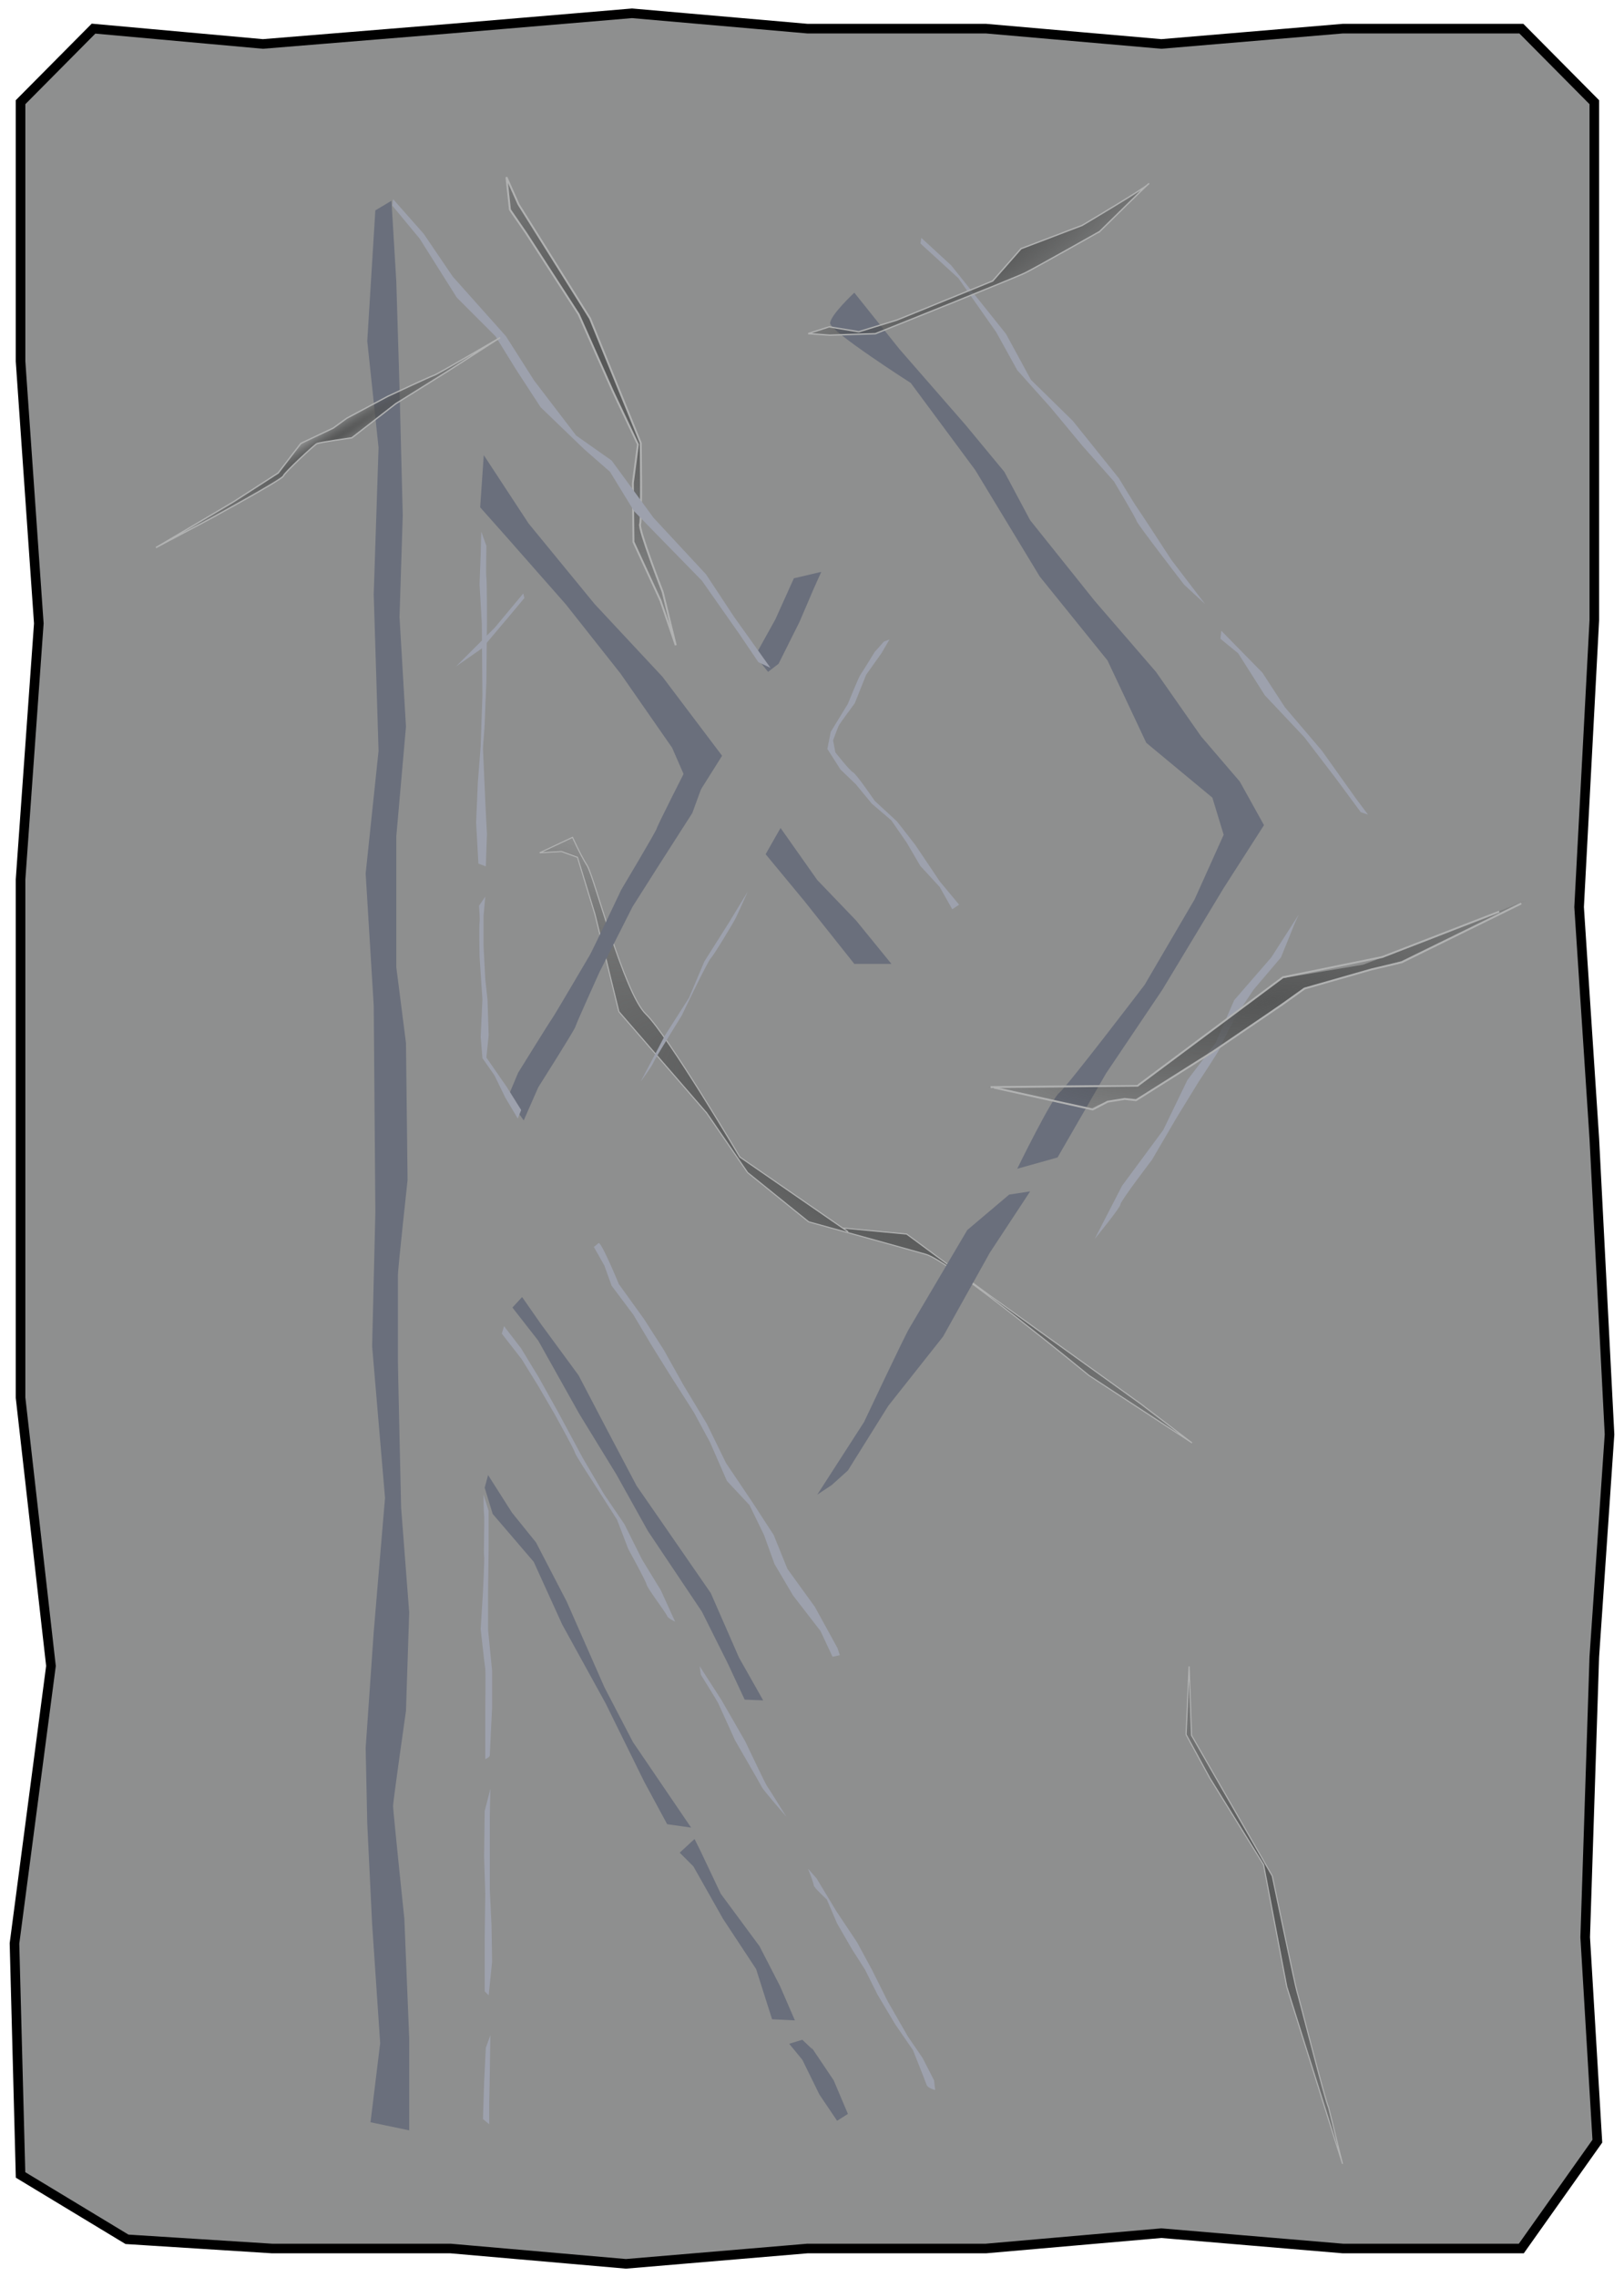 <?xml version="1.0" encoding="UTF-8" standalone="no"?>
<!-- Created with Inkscape (http://www.inkscape.org/) -->

<svg
   xmlns:dc="http://purl.org/dc/elements/1.1/"
   xmlns:cc="http://creativecommons.org/ns#"
   xmlns:rdf="http://www.w3.org/1999/02/22-rdf-syntax-ns#"
   xmlns:svg="http://www.w3.org/2000/svg"
   xmlns="http://www.w3.org/2000/svg"
   xmlns:xlink="http://www.w3.org/1999/xlink"
   xmlns:sodipodi="http://sodipodi.sourceforge.net/DTD/sodipodi-0.dtd"
   xmlns:inkscape="http://www.inkscape.org/namespaces/inkscape"
   width="356"
   height="499"
   version="1.1"
   viewBox="0 0 94.192 132.03"
   id="svg65"
   sodipodi:docname="skin_10.svg"
   inkscape:version="0.92.4 (5da689c313, 2019-01-14)">
  <sodipodi:namedview
     pagecolor="#ffffff"
     bordercolor="#666666"
     borderopacity="1"
     objecttolerance="10"
     gridtolerance="10"
     guidetolerance="10"
     inkscape:pageopacity="0"
     inkscape:pageshadow="2"
     inkscape:window-width="1920"
     inkscape:window-height="1017"
     id="namedview67"
     showgrid="false"
     inkscape:zoom="1.6993988"
     inkscape:cx="178"
     inkscape:cy="249.5"
     inkscape:window-x="-8"
     inkscape:window-y="-8"
     inkscape:window-maximized="1"
     inkscape:current-layer="svg65" />
  <defs
     id="defs13">
    <linearGradient
       id="linearGradient1974-8">
      <stop
         stop-color="#565757"
         offset="0"
         id="stop2" />
      <stop
         stop-color="#373838"
         stop-opacity="0"
         offset="1"
         id="stop4" />
    </linearGradient>
    <radialGradient
       id="radialGradient1996"
       cx="55.241"
       cy="82.346"
       r="17.586"
       gradientTransform="matrix(.257 .232 -.71 .785 61.433 111.81)"
       gradientUnits="userSpaceOnUse"
       xlink:href="#linearGradient1974-8" />
    <radialGradient
       id="radialGradient2968"
       cx="161.11"
       cy="166.44"
       r="1.403"
       gradientTransform="matrix(.566 -.053 .77 8.277 -139.75 -1129.7)"
       gradientUnits="userSpaceOnUse"
       xlink:href="#linearGradient1974-8" />
    <radialGradient
       id="radialGradient3016"
       cx="49.268"
       cy="149.25"
       r="6.743"
       gradientTransform="matrix(1.43 -.302 1.063 5.027 -215.89 -506.1)"
       gradientUnits="userSpaceOnUse"
       xlink:href="#linearGradient1974-8" />
    <radialGradient
       id="radialGradient3026"
       cx="138.44"
       cy="235.05"
       r="20.919"
       gradientTransform="matrix(.218 .335 -.753 .491 212.78 118.4)"
       gradientUnits="userSpaceOnUse"
       xlink:href="#linearGradient1974-8" />
    <radialGradient
       id="radialGradient3328"
       cx="170.35"
       cy="66.049"
       r="12.035"
       gradientTransform="matrix(.766 -.364 .595 1.25 -83.601 161.19)"
       gradientUnits="userSpaceOnUse"
       xlink:href="#linearGradient1974-8" />
    <radialGradient
       id="radialGradient3429"
       cx="80.302"
       cy="225.63"
       r="5.557"
       gradientTransform="matrix(.671 -.264 1.064 2.706 -262.26 -314.75)"
       gradientUnits="userSpaceOnUse"
       xlink:href="#linearGradient1974-8" />
    <radialGradient
       inkscape:collect="always"
       xlink:href="#linearGradient1974-8"
       id="radialGradient1488"
       gradientUnits="userSpaceOnUse"
       gradientTransform="matrix(-0.826,1.205,-4.239,-2.905,722.091,442.062)"
       cx="49.268"
       cy="149.248"
       fx="49.268"
       fy="149.248"
       r="6.743" />
    <radialGradient
       inkscape:collect="always"
       xlink:href="#linearGradient1974-8"
       id="radialGradient1557"
       gradientUnits="userSpaceOnUse"
       gradientTransform="matrix(-0.385,0.105,-0.237,-0.867,182.506,300.234)"
       cx="138.437"
       cy="235.051"
       fx="138.437"
       fy="235.051"
       r="20.919" />
    <radialGradient
       inkscape:collect="always"
       xlink:href="#linearGradient1974-8"
       id="radialGradient3328-5"
       cx="170.355"
       cy="66.049"
       fx="170.355"
       fy="66.049"
       r="12.035"
       gradientTransform="matrix(-0.816,0.234,-0.382,-1.33,198.956,68.553)"
       gradientUnits="userSpaceOnUse" />
    <radialGradient
       inkscape:collect="always"
       xlink:href="#linearGradient1974-8"
       id="radialGradient1490"
       gradientUnits="userSpaceOnUse"
       gradientTransform="matrix(-0.307,-0.479,7.003,-4.48,-1097.105,848.517)"
       cx="161.115"
       cy="166.443"
       fx="161.115"
       fy="166.443"
       r="1.403" />
    <radialGradient
       inkscape:collect="always"
       xlink:href="#linearGradient1974-8"
       id="radialGradient3429-3"
       cx="80.302"
       cy="225.625"
       fx="80.302"
       fy="225.625"
       r="5.557"
       gradientTransform="matrix(0.353,0.628,-2.534,1.426,600.169,-356.923)"
       gradientUnits="userSpaceOnUse" />
    <radialGradient
       inkscape:collect="always"
       xlink:href="#linearGradient1974-8"
       id="radialGradient1996-8"
       cx="55.241"
       cy="82.346"
       fx="55.241"
       fy="82.346"
       r="17.586"
       gradientTransform="matrix(-0.097,-0.333,1.016,-0.295,-4.818,100.793)"
       gradientUnits="userSpaceOnUse" />
  </defs>
  <path
     style="fill:#8e8f8f;fill-opacity:1;stroke:#000000;stroke-width:0.556;stroke-miterlimit:4;stroke-dasharray:none;stroke-opacity:1"
     d="M 5.424,1.66 15.247,2.549 26.128,1.66 36.656,0.771 46.831,1.66 H 57.183 L 67.359,2.549 77.887,1.66 h 10.352 l 4.232,4.266 V 20.948 35.97 l -0.882,16.622 0.882,13.422 0.882,17.155 -0.882,12.889 -0.529,16.267 0.705,11.823 -4.409,6.222 H 77.887 L 67.359,129.481 57.183,130.37 H 46.831 l -10.528,0.889 -10.176,-0.889 H 15.776 L 7.364,129.837 1.191,126.104 0.839,112.682 2.955,96.593 1.191,81.037 V 66.015 50.993 L 2.25,36.148 1.191,20.948 V 5.926 Z"
     id="path1094"
     inkscape:connector-curvature="0"
     sodipodi:nodetypes="ccccccccccccccccccccccccccccccccccccc" />
  <path
     style="fill:url(#radialGradient1488);fill-opacity:1;stroke:#b1b2b2;stroke-width:0.063;stroke-linecap:butt;stroke-linejoin:miter;stroke-miterlimit:4;stroke-dasharray:none;stroke-opacity:1"
     d="M 49.189,71.421 42.912,67.087 c 0,0 -4.173,-7.055 -5.451,-8.289 -1.278,-1.233 -3.001,-7.969 -3.404,-8.606 -0.403,-0.637 -0.85,-1.642 -0.85,-1.642 l -1.904,0.896 1.257,-0.075 0.933,0.336 1.019,3.319 1.383,5.629 5.09,5.874 2.376,3.456 3.541,2.856 c 0,0 5.404,1.488 6.806,1.888 1.403,0.399 9.456,7.024 9.456,7.024 l 5.974,3.908 -2.98,-2.267 -8.742,-6.275 -4.831,-3.567 -3.705,-0.35 z"
     id="path3000"
     inkscape:connector-curvature="0" />
  <path
     style="fill:url(#radialGradient1557);fill-opacity:1;stroke:#b1b2b2;stroke-width:0.063;stroke-linecap:butt;stroke-linejoin:miter;stroke-miterlimit:4;stroke-dasharray:none;stroke-opacity:1"
     d="m 77.056,122.178 c -0.151,-0.213 -1.754,-6.497 -1.84,-6.744 -0.085,-0.247 -1.425,-6.665 -1.425,-6.665 l -4.682,-8.153 -0.141,-4 -0.174,3.954 1.382,2.532 3.111,5.011 1.347,7.08 3.232,10.268 z"
     id="path3018"
     inkscape:connector-curvature="0" />
  <path
     style="fill:#9da1ad;fill-opacity:1;stroke:none;stroke-width:0.265px;stroke-linecap:butt;stroke-linejoin:miter;stroke-opacity:1"
     d="m 30.348,34.41 -1.654,1.984 -1.654,1.654 -0.595,0.595 1.521,-1.058 1.786,-2.117 0.661,-0.794 z"
     id="path1448"
     inkscape:connector-curvature="0" />
  <path
     style="fill:url(#radialGradient3328-5);fill-opacity:1;stroke:#b1b2b2;stroke-width:0.11;stroke-linecap:butt;stroke-linejoin:miter;stroke-miterlimit:4;stroke-dasharray:none;stroke-opacity:1"
     d="M 39.194,37.413 38.435,34.32 c 0,0 -1.414,-3.626 -1.311,-3.927 0.103,-0.301 0.038,-4.711 0.038,-4.711 l -2.939,-7.217 -4.151,-6.623 -0.699,-1.569 0.203,1.884 0.944,1.37 3.044,4.701 1.993,4.489 1.444,3.05 -0.295,2.237 0.034,3.416 1.572,3.408 z"
     id="path3320"
     inkscape:connector-curvature="0" />
  <path
     inkscape:connector-curvature="0"
     id="path1335"
     d="m 22.704,11.64 0.281,4.677 0.187,6.174 0.187,7.39 -0.187,5.893 0.374,6.361 -0.561,6.361 v 7.577 l 0.561,4.397 0.093,7.951 c 0,0 -0.561,5.145 -0.561,5.519 0,0.374 0,4.584 0,4.958 0,0.374 0.187,8.513 0.187,8.513 l 0.468,6.081 -0.187,5.706 c 0,0 -0.748,5.239 -0.748,5.519 0,0.281 0.655,6.548 0.655,6.548 l 0.281,6.922 v 5.332 l -2.245,-0.468 0.561,-4.584 -0.468,-6.922 -0.281,-5.8 -0.093,-4.397 0.468,-6.735 0.655,-7.764 -0.748,-8.793 0.187,-7.764 -0.094,-11.974 -0.468,-7.671 0.748,-7.11 -0.281,-9.074 0.281,-8.513 -0.655,-6.174 0.468,-7.577 z"
     style="fill:#6a6f7c;fill-opacity:1;stroke:none;stroke-width:0.265px;stroke-linecap:butt;stroke-linejoin:miter;stroke-opacity:1" />
  <path
     sodipodi:nodetypes="cccccccccccc"
     inkscape:connector-curvature="0"
     id="path1337"
     d="m 28.058,26.387 2.598,3.962 3.835,4.677 3.929,4.21 3.461,4.584 -1.59,2.526 -1.31,-2.993 -2.993,-4.303 -3.181,-4.022 -3.461,-3.929 -1.497,-1.684 z"
     style="fill:#6a6f7c;fill-opacity:1;stroke:none;stroke-width:0.265px;stroke-linecap:butt;stroke-linejoin:miter;stroke-opacity:1" />
  <path
     sodipodi:nodetypes="cccccccc"
     inkscape:connector-curvature="0"
     id="path1339"
     d="m 45.272,48.006 2.128,3.017 2.245,2.339 2.058,2.526 h -2.152 l -2.9,-3.648 -2.245,-2.713 z"
     style="fill:#6a6f7c;fill-opacity:1;stroke:none;stroke-width:0.265px;stroke-linecap:butt;stroke-linejoin:miter;stroke-opacity:1" />
  <path
     inkscape:connector-curvature="0"
     id="path1341"
     d="m 30.282,75.204 1.076,1.544 2.198,2.993 1.59,3.04 1.777,3.368 1.684,2.432 2.619,3.789 1.637,3.742 1.403,2.479 -1.076,-0.047 -0.982,-2.105 -1.497,-2.993 -3.134,-4.677 -1.824,-3.274 L 33.603,81.986 31.217,77.73 29.72,75.812 Z"
     style="fill:#6a6f7c;fill-opacity:1;stroke:none;stroke-width:0.265px;stroke-linecap:butt;stroke-linejoin:miter;stroke-opacity:1" />
  <path
     inkscape:connector-curvature="0"
     id="path1343"
     d="m 28.309,85.526 1.389,2.183 1.389,1.72 1.786,3.44 2.183,4.961 1.654,3.175 3.374,4.961 -1.389,-0.198 -1.323,-2.447 -2.249,-4.564 -2.514,-4.564 -1.654,-3.638 -2.381,-2.778 -0.463,-1.521 z"
     style="fill:#6a6f7c;fill-opacity:1;stroke:none;stroke-width:0.265px;stroke-linecap:butt;stroke-linejoin:miter;stroke-opacity:1" />
  <path
     inkscape:connector-curvature="0"
     id="path1345"
     d="m 40.613,107.288 1.191,2.514 2.249,3.043 1.191,2.315 0.86,1.984 -1.323,-0.066 -0.926,-2.91 -1.918,-2.91 -1.72,-3.043 -0.794,-0.794 0.86,-0.794 z"
     style="fill:#6a6f7c;fill-opacity:1;stroke:none;stroke-width:0.265px;stroke-linecap:butt;stroke-linejoin:miter;stroke-opacity:1" />
  <path
     inkscape:connector-curvature="0"
     id="path1347"
     d="m 47.062,118.698 1.29,1.918 0.827,1.951 -0.628,0.397 -1.025,-1.521 -0.992,-2.018 -0.761,-0.926 0.761,-0.232 0.595,0.562 z"
     style="fill:#6a6f7c;fill-opacity:1;stroke:none;stroke-width:0.265px;stroke-linecap:butt;stroke-linejoin:miter;stroke-opacity:1" />
  <path
     inkscape:connector-curvature="0"
     id="path1349"
     d="m 39.683,44.802 c 0,0 -1.544,3.04 -1.59,3.227 -0.047,0.187 -2.058,3.555 -2.058,3.555 0,0 -1.684,3.555 -1.824,3.789 -0.14,0.234 -2.058,3.508 -2.198,3.695 -0.14,0.187 -1.964,3.134 -1.964,3.134 l -0.608,1.45 0.935,1.31 0.842,-1.918 c 0,0 2.105,-3.321 2.152,-3.508 0.047,-0.187 1.403,-3.181 1.403,-3.181 l 1.918,-3.789 1.544,-2.432 1.918,-2.993 0.702,-1.918 -0.468,-1.45 z"
     style="fill:#6a6f7c;fill-opacity:1;stroke:none;stroke-width:0.265px;stroke-linecap:butt;stroke-linejoin:miter;stroke-opacity:1" />
  <path
     inkscape:connector-curvature="0"
     id="path1351"
     d="m 49.552,16.972 2.619,3.274 3.835,4.397 2.245,2.713 1.497,2.806 3.742,4.677 3.555,4.116 2.619,3.742 2.245,2.619 1.403,2.526 -2.339,3.648 -3.555,5.893 -3.274,4.864 -2.806,4.864 -2.339,0.655 c 0,0 1.964,-4.022 2.432,-4.397 0.468,-0.374 4.958,-6.268 4.958,-6.268 l 2.9,-4.958 1.684,-3.742 -0.655,-2.152 -3.835,-3.181 -2.245,-4.771 -3.929,-4.864 -3.742,-6.174 -3.742,-5.052 c 0,0 -4.677,-2.993 -4.677,-3.461 0,-0.468 1.403,-1.777 1.403,-1.777 z"
     style="fill:#6a6f7c;fill-opacity:1;stroke:none;stroke-width:0.265px;stroke-linecap:butt;stroke-linejoin:miter;stroke-opacity:1" />
  <path
     inkscape:connector-curvature="0"
     id="path1353"
     d="m 59.749,69.077 -2.339,3.555 -2.713,4.864 -3.181,4.022 -2.339,3.742 -0.935,0.842 -0.842,0.561 2.713,-4.21 c 0,0 2.339,-4.958 2.619,-5.426 0.281,-0.468 3.368,-5.706 3.368,-5.706 l 2.432,-2.058 z"
     style="fill:#6a6f7c;fill-opacity:1;stroke:none;stroke-width:0.265px;stroke-linecap:butt;stroke-linejoin:miter;stroke-opacity:1" />
  <path
     inkscape:connector-curvature="0"
     id="path1355"
     d="m 47.214,34.091 -0.842,1.964 -1.216,2.432 -0.608,0.468 -0.748,-0.935 1.169,-2.105 1.076,-2.385 1.59,-0.374 z"
     style="fill:#6a6f7c;fill-opacity:1;stroke:none;stroke-width:0.265px;stroke-linecap:butt;stroke-linejoin:miter;stroke-opacity:1" />
  <path
     inkscape:connector-curvature="0"
     id="path1357"
     d="m 22.798,11.546 1.777,2.011 1.684,2.479 3.087,3.461 1.637,2.573 2.432,3.181 2.058,1.45 2.432,3.321 3.04,3.274 1.637,2.479 2.105,2.947 L 43.986,38.394 42.91,36.803 40.712,33.67 36.783,29.647 35.38,27.355 33.883,26.046 31.357,23.613 29.954,21.462 28.738,19.497 26.493,17.252 24.341,13.838 22.751,11.92 Z"
     style="fill:#9da1ad;fill-opacity:1;stroke:none;stroke-width:0.265px;stroke-linecap:butt;stroke-linejoin:miter;stroke-opacity:1" />
  <path
     inkscape:connector-curvature="0"
     id="path1359"
     d="m 28.21,31.649 c 0,0 -0.033,1.72 0,1.852 0.033,0.132 0.033,2.514 0.033,2.514 l -0.033,3.506 c 0,0 -0.099,2.282 -0.099,2.447 0,0.165 -0.099,1.29 -0.099,1.455 0,0.165 0.132,2.844 0.132,2.977 0,0.132 0.099,1.951 0.099,1.951 l -0.066,1.885 -0.43,-0.165 -0.132,-2.381 0.099,-2.315 0.165,-2.117 0.099,-2.944 -0.033,-4.167 -0.132,-2.282 0.066,-1.687 0.033,-1.356 z"
     style="fill:#9da1ad;fill-opacity:1;stroke:none;stroke-width:0.265px;stroke-linecap:butt;stroke-linejoin:miter;stroke-opacity:1" />
  <path
     style="fill:url(#radialGradient1490);fill-opacity:1;stroke:#b1b2b2;stroke-width:0.078;stroke-linecap:butt;stroke-linejoin:miter;stroke-miterlimit:4;stroke-dasharray:none;stroke-dashoffset:0;stroke-opacity:1"
     d="m 13.543,29.096 2.591,-1.67 1.317,-1.72 1.874,-0.884 0.786,-0.572 2.381,-1.271 c 0,0 2.548,-1.19 2.696,-1.225 0.148,-0.035 3.825,-2.182 3.825,-2.182 l -2.969,1.906 -3.084,1.924 -2.554,1.984 c 0,0 -1.865,0.255 -2.03,0.34 -0.164,0.085 -1.88,1.677 -1.944,1.877 -0.064,0.199 -4.317,2.519 -4.317,2.519 l -3.071,1.627 z"
     id="path2960"
     inkscape:connector-curvature="0"
     inkscape:transform-center-x="1.0055124"
     inkscape:transform-center-y="0.48115109" />
  <path
     inkscape:connector-curvature="0"
     id="path1361"
     d="m 28.045,53.113 v 1.72 l 0.099,1.918 0.132,1.224 0.066,2.051 -0.132,1.29 1.191,1.72 0.827,1.323 -0.198,0.496 -0.728,-1.224 -0.628,-1.29 -0.695,-0.992 -0.099,-1.224 0.099,-2.183 -0.165,-2.481 c 0,0 -0.033,-1.819 0,-1.984 0.033,-0.165 -0.033,-0.959 -0.033,-0.959 l 0.364,-0.529 z"
     style="fill:#9da1ad;fill-opacity:1;stroke:none;stroke-width:0.265px;stroke-linecap:butt;stroke-linejoin:miter;stroke-opacity:1" />
  <path
     inkscape:connector-curvature="0"
     id="path1363"
     d="m 51.13,37.866 -0.893,1.257 -0.661,1.654 c 0,0 -0.86,1.158 -0.926,1.29 -0.066,0.132 -0.331,0.86 -0.331,0.86 l 0.132,0.695 c 0,0 0.827,1.058 1.025,1.158 0.198,0.099 1.257,1.654 1.257,1.654 l 1.29,1.191 1.058,1.356 1.422,2.117 1.125,1.356 -0.397,0.265 -0.728,-1.29 -1.125,-1.224 -0.794,-1.356 -0.893,-1.29 -1.125,-0.959 -0.926,-1.125 -0.893,-0.86 -0.761,-1.191 0.198,-0.992 0.992,-1.621 c 0,0 0.628,-1.554 0.728,-1.687 0.099,-0.132 0.827,-1.323 0.827,-1.323 l 0.529,-0.595 0.331,-0.132 z"
     style="fill:#9da1ad;fill-opacity:1;stroke:none;stroke-width:0.265px;stroke-linecap:butt;stroke-linejoin:miter;stroke-opacity:1" />
  <path
     inkscape:connector-curvature="0"
     id="path1365"
     d="m 43.378,51.677 -1.076,1.777 -1.45,2.292 -0.889,2.105 -1.403,2.198 -1.403,2.666 c 0,0 0.655,-0.889 0.748,-1.123 0.094,-0.234 1.637,-2.713 1.637,-2.713 0,0 1.497,-3.134 1.684,-3.321 0.187,-0.187 1.31,-2.058 1.45,-2.339 0.14,-0.281 0.702,-1.544 0.702,-1.544 z"
     style="fill:#9da1ad;fill-opacity:1;stroke:none;stroke-width:0.265px;stroke-linecap:butt;stroke-linejoin:miter;stroke-opacity:1" />
  <path
     inkscape:connector-curvature="0"
     id="path1367"
     d="m 34.725,72.07 c 0.187,0 1.169,2.385 1.169,2.385 l 1.45,2.011 1.169,1.824 1.123,2.011 1.356,2.245 1.123,2.292 1.544,2.292 1.216,1.871 0.795,1.964 1.59,2.198 1.31,2.385 0.14,0.421 -0.421,0.093 -0.702,-1.497 -1.59,-2.058 -1.076,-1.824 -0.608,-1.684 -0.842,-1.731 -1.31,-1.403 -0.982,-2.245 -0.935,-1.731 -1.403,-2.198 -1.076,-1.731 -1.029,-1.731 -1.263,-1.684 -0.421,-1.169 -0.608,-1.076 z"
     style="fill:#9da1ad;fill-opacity:1;stroke:none;stroke-width:0.265px;stroke-linecap:butt;stroke-linejoin:miter;stroke-opacity:1" />
  <path
     inkscape:connector-curvature="0"
     id="path1369"
     d="m 29.235,76.893 0.992,1.29 1.025,1.687 1.125,2.017 1.422,2.646 1.224,2.084 1.191,1.753 1.025,2.051 1.091,1.786 0.827,1.819 c 0,0 -0.43,-0.198 -0.463,-0.331 -0.033,-0.132 -1.158,-1.621 -1.191,-1.819 -0.033,-0.198 -1.058,-2.051 -1.058,-2.051 l -0.661,-1.72 -1.521,-2.381 c 0,0 -0.893,-1.356 -0.926,-1.521 -0.033,-0.165 -1.191,-2.249 -1.191,-2.249 l -0.926,-1.588 -0.959,-1.554 -1.158,-1.488 z"
     style="fill:#9da1ad;fill-opacity:1;stroke:none;stroke-width:0.265px;stroke-linecap:butt;stroke-linejoin:miter;stroke-opacity:1" />
  <path
     inkscape:connector-curvature="0"
     id="path1371"
     d="m 40.58,96.605 1.257,1.951 1.389,2.414 c 0,0 1.158,2.447 1.257,2.58 0.099,0.132 1.125,1.786 1.125,1.786 0,0 -1.323,-1.521 -1.422,-1.72 -0.099,-0.198 -1.554,-2.712 -1.554,-2.712 0,0 -0.926,-2.051 -0.992,-2.183 -0.066,-0.132 -0.992,-1.621 -0.992,-1.621 z"
     style="fill:#9da1ad;fill-opacity:1;stroke:none;stroke-width:0.265px;stroke-linecap:butt;stroke-linejoin:miter;stroke-opacity:1" />
  <path
     inkscape:connector-curvature="0"
     id="path1373"
     d="m 47.36,108.909 1.158,1.918 1.191,1.786 0.86,1.588 0.926,1.852 1.158,2.017 0.86,1.257 0.661,1.29 0.066,0.562 c 0,0 -0.43,-0.099 -0.496,-0.298 -0.066,-0.198 -0.794,-2.017 -0.794,-2.017 l -1.025,-1.488 -1.025,-1.72 -0.728,-1.455 -0.761,-1.191 -0.86,-1.488 -0.595,-1.389 c 0,0 -0.761,-0.695 -0.761,-0.827 0,-0.132 -0.331,-0.959 -0.331,-0.959 z"
     style="fill:#9da1ad;fill-opacity:1;stroke:none;stroke-width:0.265px;stroke-linecap:butt;stroke-linejoin:miter;stroke-opacity:1" />
  <path
     inkscape:connector-curvature="0"
     id="path1375"
     d="m 28.342,87.609 v 2.017 l -0.033,2.613 v 2.282 l 0.232,2.348 v 2.15 c 0,0 -0.132,2.613 -0.132,2.745 0,0.132 -0.265,0.232 -0.265,0.232 v -2.646 c 0,0 0.033,-2.447 0,-2.613 -0.033,-0.165 -0.265,-2.282 -0.265,-2.282 l 0.132,-2.15 c 0,0 0.099,-1.918 0.066,-2.084 -0.033,-0.165 0.033,-2.15 0,-2.414 -0.033,-0.265 -0.033,-1.158 -0.033,-1.158 z"
     style="fill:#9da1ad;fill-opacity:1;stroke:none;stroke-width:0.265px;stroke-linecap:butt;stroke-linejoin:miter;stroke-opacity:1" />
  <path
     inkscape:connector-curvature="0"
     id="path1377"
     d="m 28.442,103.716 -0.033,1.588 v 1.819 2.447 l 0.099,2.084 0.033,2.084 -0.198,1.951 -0.232,-0.232 v -3.01 l 0.033,-2.646 -0.066,-2.15 0.033,-2.646 z"
     style="fill:#9da1ad;fill-opacity:1;stroke:none;stroke-width:0.265px;stroke-linecap:butt;stroke-linejoin:miter;stroke-opacity:1" />
  <path
     inkscape:connector-curvature="0"
     id="path1379"
     d="m 28.442,118.004 -0.033,2.117 -0.033,1.786 v 1.257 l -0.364,-0.298 0.066,-2.117 0.099,-2.017 z"
     style="fill:#9da1ad;fill-opacity:1;stroke:none;stroke-width:0.265px;stroke-linecap:butt;stroke-linejoin:miter;stroke-opacity:1" />
  <path
     inkscape:connector-curvature="0"
     id="path1381"
     d="m 53.434,13.791 1.731,1.59 3.181,3.976 1.45,2.666 2.432,2.385 2.666,3.321 c 0,0 0.935,1.544 1.076,1.731 0.14,0.187 1.964,2.993 1.964,2.993 l 1.964,2.573 -1.216,-1.123 c 0,0 -2.713,-3.508 -2.76,-3.695 -0.047,-0.187 -1.31,-2.292 -1.31,-2.292 l -1.824,-2.058 -1.824,-2.198 -1.964,-2.198 -1.216,-2.198 -2.198,-3.134 -2.198,-2.011 z"
     style="fill:#9da1ad;fill-opacity:1;stroke:none;stroke-width:0.265px;stroke-linecap:butt;stroke-linejoin:miter;stroke-opacity:1" />
  <path
     style="fill:url(#radialGradient3429-3);fill-opacity:1;stroke:#b1b2b2;stroke-width:0.078;stroke-linecap:butt;stroke-linejoin:miter;stroke-miterlimit:4;stroke-dasharray:none;stroke-opacity:1"
     d="m 63.779,13.424 c 0,0 -3.72,2.1 -4.313,2.394 -0.593,0.293 -8.695,3.53 -8.695,3.53 l -2.651,0.084 -1.244,-0.088 1.215,-0.393 1.719,0.284 2.22,-0.681 5.546,-2.263 1.644,-1.871 3.545,-1.351 c 0,0 3.621,-2.145 3.847,-2.401 0.226,-0.255 -2.833,2.756 -2.833,2.756 z"
     id="path3421"
     inkscape:connector-curvature="0" />
  <path
     inkscape:connector-curvature="0"
     id="path1383"
     d="m 70.834,36.57 2.385,2.432 1.31,2.011 2.152,2.526 1.964,2.76 0.702,0.935 -0.421,-0.14 -1.45,-1.964 -1.824,-2.385 -2.292,-2.432 -1.544,-2.432 -1.029,-0.842 z"
     style="fill:#9da1ad;fill-opacity:1;stroke:none;stroke-width:0.265px;stroke-linecap:butt;stroke-linejoin:miter;stroke-opacity:1" />
  <path
     inkscape:connector-curvature="0"
     id="path1385"
     d="m 75.324,53.034 -1.59,2.479 -2.152,2.479 -1.076,2.479 -1.637,2.152 -1.403,2.9 -2.385,3.227 -1.59,3.087 c 0,0 1.497,-1.824 1.497,-2.011 0,-0.187 1.824,-2.573 1.824,-2.573 l 1.45,-2.479 1.263,-2.058 c 0,0 1.216,-1.824 1.263,-2.011 0.047,-0.187 0.889,-1.777 0.889,-1.777 l 1.029,-1.544 1.59,-1.871 0.795,-1.964 z"
     style="fill:#9da1ad;fill-opacity:1;stroke:none;stroke-width:0.265px;stroke-linecap:butt;stroke-linejoin:miter;stroke-opacity:1" />
  <path
     style="fill:url(#radialGradient1996-8);fill-opacity:1;stroke:none;stroke-width:0.157px;stroke-linecap:butt;stroke-linejoin:miter;stroke-opacity:1"
     d="m 63.303,64.283 c 0.921,-0.648 2.568,-0.5 2.568,-0.5 l 4.499,-2.784 5.246,-3.713 5.65,-1.552 7.222,-3.536 -5.584,2.289 -3.848,1.448 -4.651,0.779 -3.84,2.843 -4.48,3.317 -8.778,0.143 z"
     id="path1214"
     inkscape:connector-curvature="0" />
  <path
     style="fill:none;stroke:#b1b2b2;stroke-width:0.11;stroke-linecap:butt;stroke-linejoin:miter;stroke-miterlimit:4;stroke-dasharray:none;stroke-opacity:1"
     d="m 86.958,52.857 -6.786,2.632 -5.763,1.174 -8.428,6.288 -8.529,0.081"
     id="path1216"
     inkscape:connector-curvature="0" />
  <path
     style="fill:none;stroke:#b1b2b2;stroke-width:0.11;stroke-linecap:butt;stroke-linejoin:miter;stroke-miterlimit:4;stroke-dasharray:none;stroke-opacity:1"
     d="m 57.649,63.062 5.732,1.265 0.862,-0.451 0.988,-0.158 0.663,0.071 4.479,-2.827 4.025,-2.738 1.267,-0.908 3.879,-1.108 1.763,-0.417 6.925,-3.406"
     id="path1218"
     inkscape:connector-curvature="0" />
</svg>
